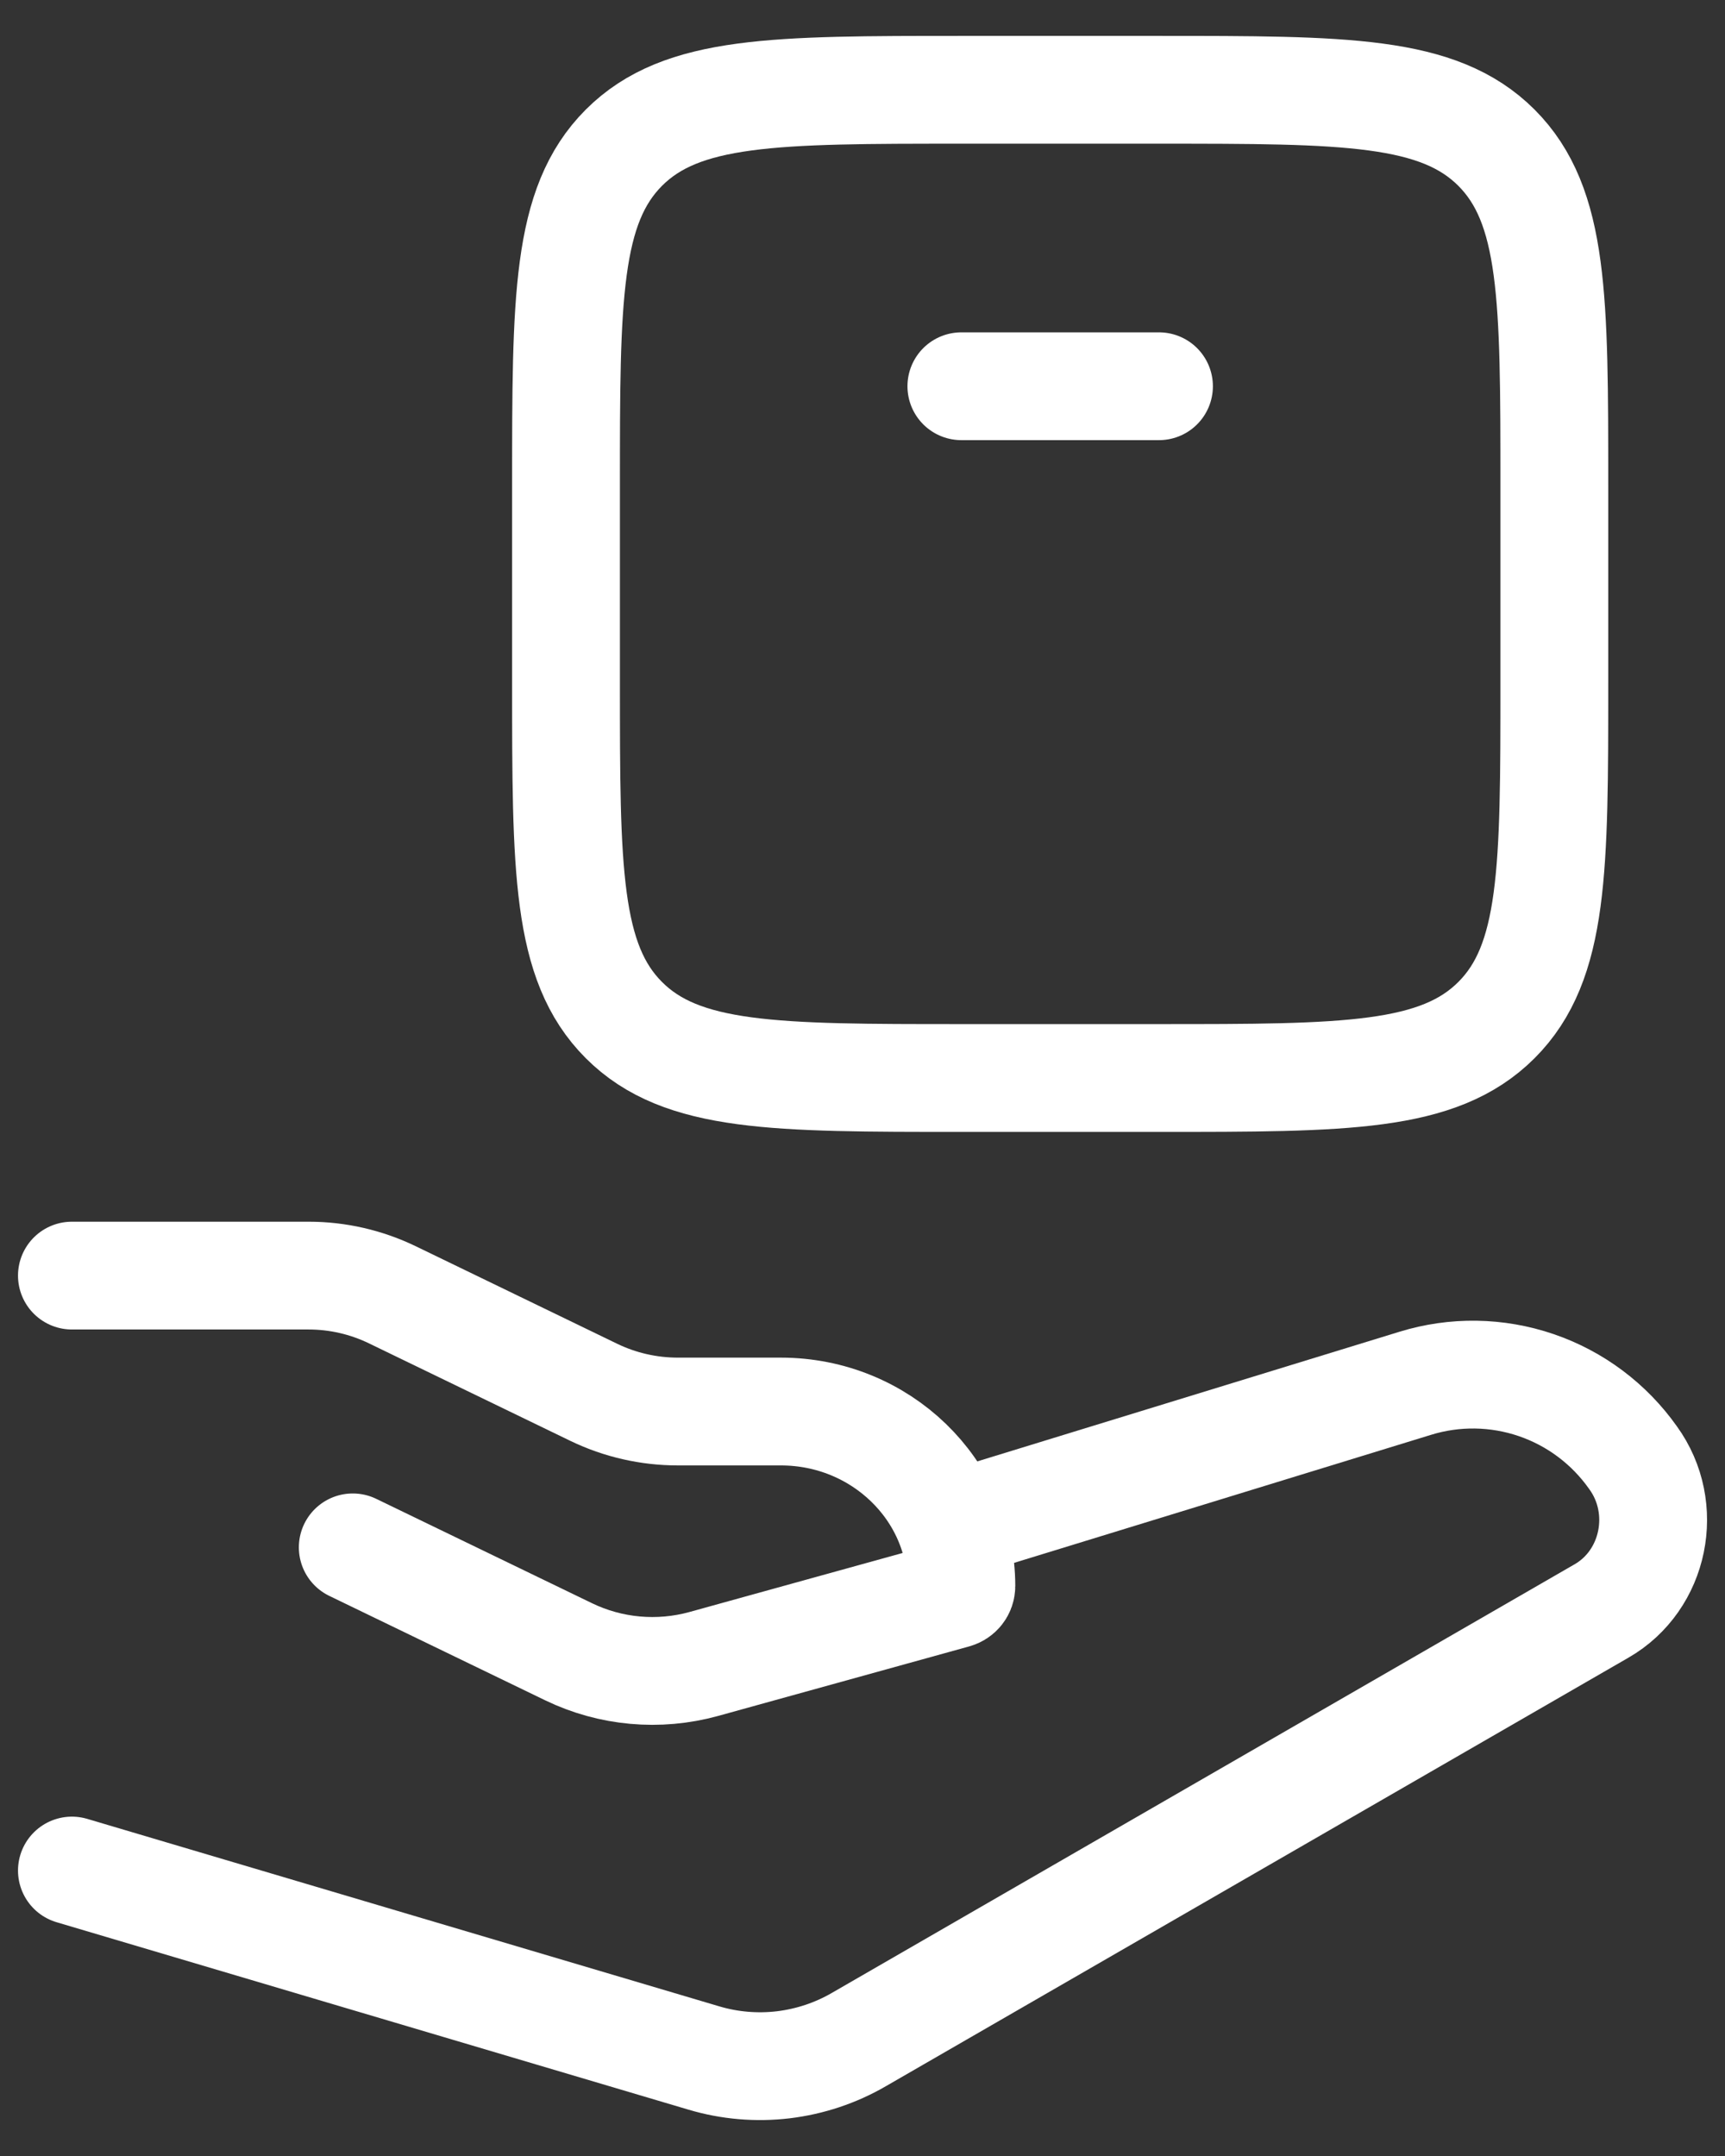 <svg width="16" height="20" viewBox="0 0 16 20" fill="none" xmlns="http://www.w3.org/2000/svg">
<rect x="0" y="0" width="16" height="20" fill="#333333" stroke="none"/>
<path d="M0.667 11.833H2.862C3.132 11.833 3.397 11.894 3.639 12.011L5.51 12.917C5.751 13.033 6.017 13.094 6.288 13.094H7.243C8.167 13.094 8.917 13.819 8.917 14.713C8.917 14.75 8.892 14.781 8.856 14.791L6.527 15.436C6.109 15.551 5.663 15.511 5.273 15.322L3.272 14.354" stroke="white" stroke-linecap="round" stroke-linejoin="round"/>
<path d="M8.917 14.125L13.127 12.832C13.493 12.719 13.886 12.725 14.249 12.849C14.612 12.973 14.926 13.209 15.147 13.522C15.486 13.989 15.348 14.66 14.855 14.944L7.966 18.92C7.751 19.045 7.512 19.124 7.265 19.154C7.018 19.183 6.767 19.162 6.529 19.091L0.667 17.352M8.917 3.583H10.75M10.75 10H8.917C7.188 10 6.324 10 5.787 9.463C5.25 8.926 5.25 8.062 5.25 6.333V4.5C5.25 2.771 5.25 1.908 5.787 1.37C6.324 0.833 7.188 0.833 8.917 0.833H10.75C12.479 0.833 13.342 0.833 13.88 1.37C14.417 1.908 14.417 2.771 14.417 4.5V6.333C14.417 8.062 14.417 8.926 13.88 9.463C13.342 10 12.479 10 10.75 10Z" stroke="white" stroke-linecap="round" stroke-linejoin="round"/>
</svg>
